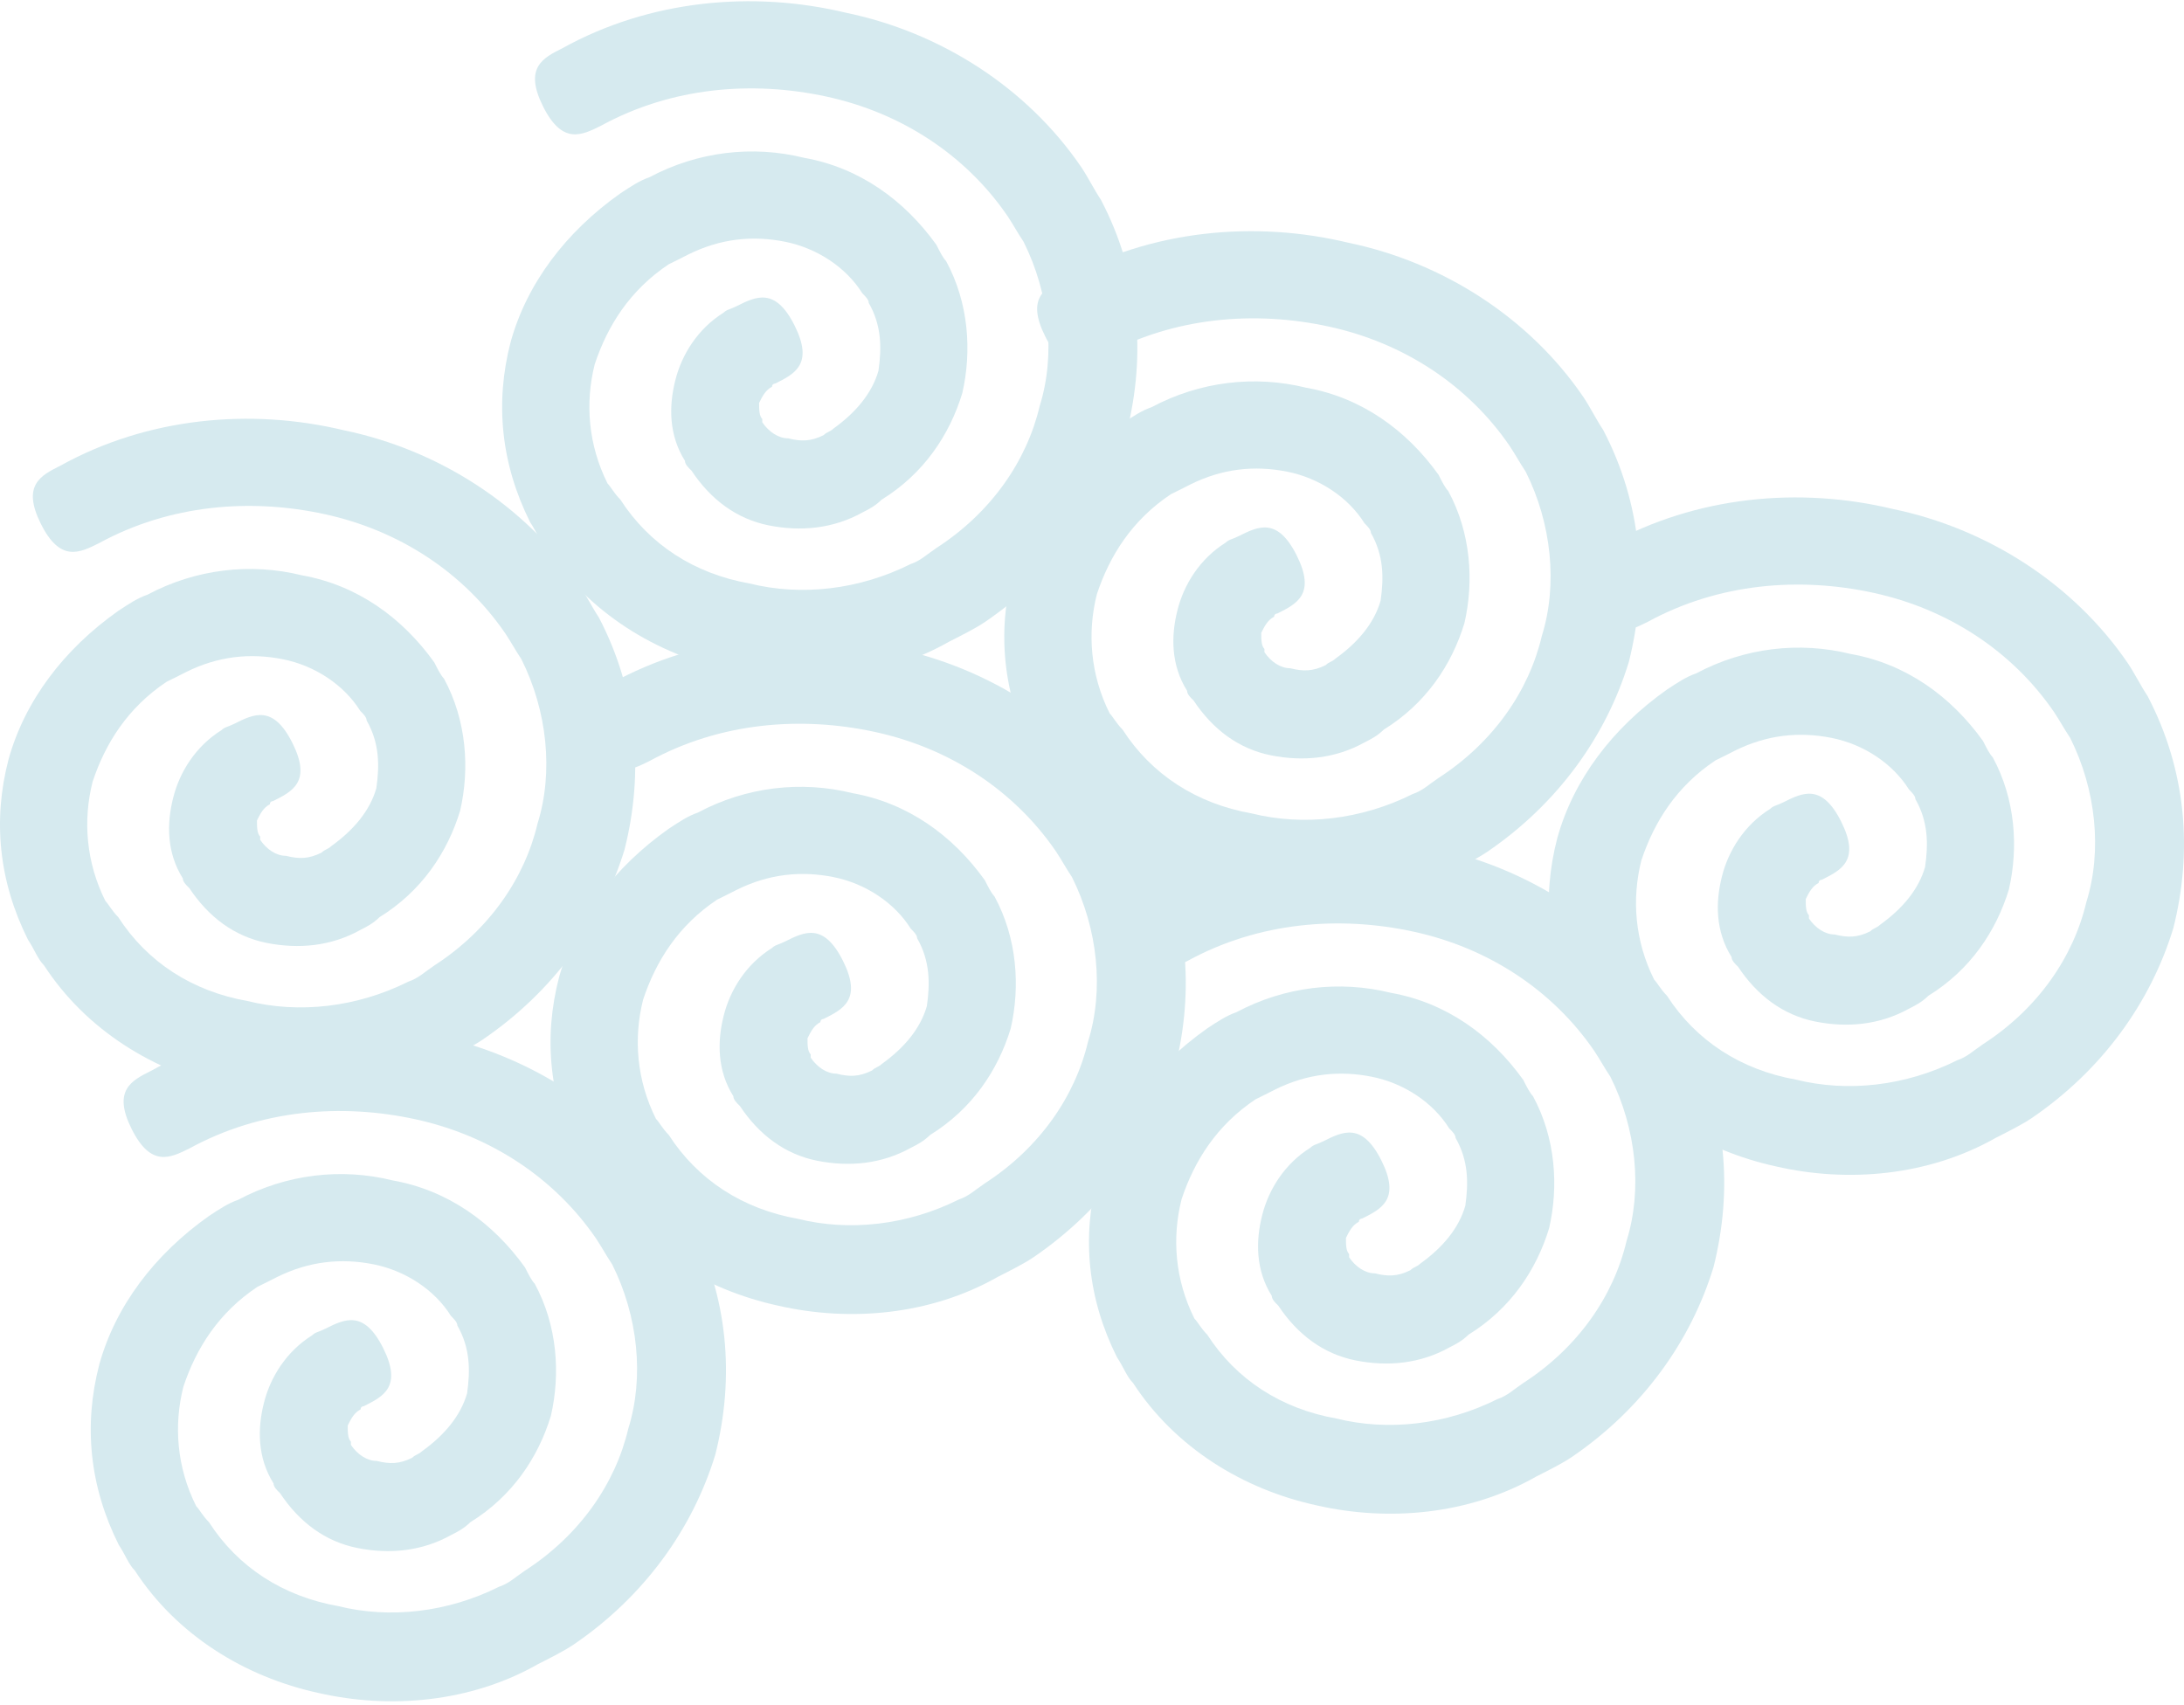 <?xml version="1.0" encoding="UTF-8" standalone="no"?>
<svg width="506px" height="395px" viewBox="0 0 506 395" version="1.1" xmlns="http://www.w3.org/2000/svg" xmlns:xlink="http://www.w3.org/1999/xlink">
    <!-- Generator: Sketch 3.8.3 (29802) - http://www.bohemiancoding.com/sketch -->
    <title>squiggly</title>
    <desc>Created with Sketch.</desc>
    <defs></defs>
    <g id="Page-1" stroke="none" stroke-width="1" fill="none" fill-rule="evenodd">
        <g id="squiggly" transform="translate(0, 0.289)" fill="#D6EAEF">
            <path d="M63.274,185.336 C63.274,185.336 62.524,185.336 62.524,186.085 C61.037,186.822 60.274,188.321 59.537,189.821 C59.537,191.32 59.537,192.806 60.274,193.556 L60.274,194.305 C61.774,196.541 64.023,198.027 66.26,198.027 C69.26,198.777 71.483,198.777 74.482,197.291 C75.219,196.541 75.955,196.541 76.732,195.791 C81.955,192.043 85.704,187.571 87.191,182.364 C87.941,177.116 87.941,171.895 84.941,166.66 C84.941,165.897 84.178,165.161 83.454,164.424 C79.732,158.453 72.996,153.955 65.523,152.469 C58.051,150.983 50.565,151.719 43.079,155.455 C41.606,156.218 40.12,156.954 38.606,157.69 C29.648,163.661 24.425,171.895 21.452,180.864 C19.189,189.821 19.939,199.54 24.425,208.496 C25.161,209.233 25.911,210.732 27.398,212.231 C34.134,222.687 44.592,229.408 57.288,231.657 C69.26,234.642 82.691,233.143 94.65,227.159 C96.9,226.422 98.386,224.936 100.622,223.437 C113.331,215.217 121.553,203.248 124.539,190.557 C128.276,178.615 126.789,164.424 120.803,152.469 C119.303,150.22 118.567,148.747 117.08,146.498 C107.358,132.307 92.413,122.588 75.219,118.853 C58.051,115.118 39.356,116.604 22.912,125.587 C18.426,127.823 13.939,130.072 9.467,121.089 C4.994,112.132 9.467,109.883 13.939,107.647 C34.134,96.442 58.051,94.206 79.732,99.427 C101.372,103.912 121.553,116.604 134.248,135.293 C135.735,137.529 137.235,140.527 138.734,142.763 C147.72,159.939 149.22,178.615 144.707,196.541 C139.471,213.717 128.276,229.408 111.844,240.6 C109.608,242.099 106.608,243.599 103.649,245.098 C87.941,254.041 69.26,255.554 52.815,251.805 C35.634,248.083 19.939,238.364 10.217,223.437 C8.73,221.937 7.98,219.688 6.48,217.453 C-0.242,204.011 -1.729,189.821 1.994,175.616 C5.744,162.175 14.716,150.22 27.398,141.264 C29.648,139.778 31.884,138.278 34.134,137.529 C45.329,131.558 58.051,130.072 69.983,133.03 C82.691,135.293 93.15,142.763 100.622,153.205 C101.372,154.718 102.136,156.218 102.859,156.954 C108.122,166.66 108.845,177.865 106.608,187.571 C103.649,197.291 97.636,206.247 87.941,212.231 C86.427,213.717 84.941,214.467 83.454,215.217 C76.732,218.952 69.26,219.688 61.774,218.202 C54.315,216.703 48.329,212.231 43.856,205.497 C43.079,204.761 42.356,204.011 42.356,203.248 C38.606,197.291 38.606,190.557 40.12,184.586 C41.606,178.615 45.329,172.644 51.302,168.909 C52.065,168.159 52.815,168.159 54.315,167.41 C58.801,165.161 63.274,162.925 67.76,171.895 C72.232,180.864 67.76,183.1 63.274,185.336" id="Fill-13-Copy-4"></path>
            <path d="M190.825,235.813 C190.825,235.813 190.075,235.813 190.075,236.562 C188.588,237.299 187.825,238.798 187.089,240.297 C187.089,241.797 187.089,243.283 187.825,244.033 L187.825,244.782 C189.325,247.018 191.575,248.504 193.811,248.504 C196.811,249.254 199.034,249.254 202.033,247.768 C202.77,247.018 203.506,247.018 204.283,246.268 C209.506,242.52 213.255,238.048 214.742,232.841 C215.492,227.593 215.492,222.371 212.492,217.137 C212.492,216.374 211.729,215.637 211.006,214.901 C207.283,208.93 200.547,204.432 193.075,202.946 C185.602,201.46 178.116,202.196 170.63,205.931 C169.157,206.695 167.671,207.431 166.158,208.167 C157.199,214.138 151.976,222.371 149.003,231.341 C146.74,240.297 147.49,250.017 151.976,258.973 C152.713,259.709 153.463,261.209 154.949,262.708 C161.685,273.164 172.144,279.885 184.839,282.134 C196.811,285.119 210.242,283.62 222.201,277.635 C224.451,276.899 225.937,275.413 228.174,273.914 C240.882,265.694 249.104,253.725 252.091,241.034 C255.827,229.092 254.341,214.901 248.355,202.946 C246.855,200.697 246.118,199.224 244.632,196.975 C234.909,182.784 219.965,173.065 202.77,169.33 C185.602,165.595 166.908,167.081 150.463,176.064 C145.977,178.299 141.491,180.549 137.018,171.565 C132.545,162.609 137.018,160.36 141.491,158.124 C161.685,146.919 185.602,144.683 207.283,149.904 C228.924,154.389 249.104,167.081 261.8,185.77 C263.286,188.005 264.786,191.004 266.286,193.24 C275.271,210.416 276.771,229.092 272.258,247.018 C267.022,264.194 255.827,279.885 239.396,291.077 C237.159,292.576 234.16,294.075 231.2,295.575 C215.492,304.518 196.811,306.031 180.366,302.282 C163.185,298.56 147.49,288.841 137.768,273.914 C136.281,272.414 135.531,270.165 134.032,267.929 C127.309,254.488 125.823,240.297 129.545,226.093 C133.295,212.652 142.267,200.697 154.949,191.741 C157.199,190.255 159.435,188.755 161.685,188.005 C172.88,182.035 185.602,180.549 197.534,183.507 C210.242,185.77 220.701,193.24 228.174,203.682 C228.924,205.195 229.687,206.695 230.41,207.431 C235.673,217.137 236.396,228.342 234.16,238.048 C231.2,247.768 225.187,256.724 215.492,262.708 C213.979,264.194 212.492,264.944 211.006,265.694 C204.283,269.429 196.811,270.165 189.325,268.679 C181.866,267.18 175.88,262.708 171.407,255.974 C170.63,255.238 169.907,254.488 169.907,253.725 C166.158,247.768 166.158,241.034 167.671,235.063 C169.157,229.092 172.88,223.121 178.853,219.386 C179.616,218.636 180.366,218.636 181.866,217.887 C186.352,215.637 190.825,213.402 195.311,222.371 C199.784,231.341 195.311,233.577 190.825,235.813" id="Fill-13-Copy-5"></path>
            <path d="M84.298,325.549 C84.298,325.549 83.549,325.549 83.549,326.299 C82.062,327.035 81.299,328.535 80.562,330.034 C80.562,331.533 80.562,333.02 81.299,333.769 L81.299,334.519 C82.799,336.755 85.048,338.241 87.285,338.241 C90.284,338.99 92.507,338.99 95.507,337.504 C96.244,336.755 96.98,336.755 97.757,336.005 C102.98,332.256 106.729,327.785 108.216,322.577 C108.966,317.329 108.966,312.108 105.966,306.874 C105.966,306.11 105.203,305.374 104.479,304.638 C100.757,298.667 94.021,294.169 86.548,292.683 C79.076,291.197 71.59,291.933 64.104,295.668 C62.631,296.431 61.145,297.168 59.631,297.904 C50.672,303.875 45.45,312.108 42.477,321.078 C40.214,330.034 40.964,339.753 45.45,348.71 C46.186,349.446 46.936,350.946 48.423,352.445 C55.159,362.901 65.617,369.621 78.312,371.87 C90.284,374.856 103.716,373.356 115.675,367.372 C117.924,366.636 119.411,365.15 121.647,363.65 C134.356,355.43 142.578,343.462 145.564,330.77 C149.301,318.829 147.814,304.638 141.828,292.683 C140.328,290.434 139.592,288.961 138.105,286.712 C128.383,272.521 113.438,262.802 96.244,259.066 C79.076,255.331 60.381,256.817 43.937,265.8 C39.45,268.036 34.964,270.285 30.492,261.302 C26.019,252.346 30.492,250.097 34.964,247.861 C55.159,236.656 79.076,234.42 100.757,239.641 C122.397,244.126 142.578,256.817 155.273,275.506 C156.76,277.742 158.26,280.741 159.759,282.977 C168.745,300.153 170.245,318.829 165.732,336.755 C160.496,353.931 149.301,369.621 132.869,380.813 C130.633,382.313 127.633,383.812 124.674,385.311 C108.966,394.254 90.284,395.767 73.84,392.019 C56.658,388.297 40.964,378.578 31.241,363.65 C29.755,362.151 29.005,359.902 27.505,357.666 C20.783,344.225 19.296,330.034 23.019,315.83 C26.769,302.389 35.741,290.434 48.423,281.477 C50.672,279.991 52.909,278.492 55.159,277.742 C66.354,271.771 79.076,270.285 91.008,273.244 C103.716,275.506 114.175,282.977 121.647,293.419 C122.397,294.932 123.16,296.431 123.884,297.168 C129.146,306.874 129.87,318.079 127.633,327.785 C124.674,337.504 118.661,346.461 108.966,352.445 C107.452,353.931 105.966,354.681 104.479,355.43 C97.757,359.166 90.284,359.902 82.799,358.416 C75.34,356.916 69.354,352.445 64.881,345.711 C64.104,344.975 63.381,344.225 63.381,343.462 C59.631,337.504 59.631,330.77 61.145,324.8 C62.631,318.829 66.354,312.858 72.326,309.123 C73.09,308.373 73.84,308.373 75.34,307.623 C79.826,305.374 84.298,303.138 88.785,312.108 C93.257,321.078 88.785,323.314 84.298,325.549" id="Fill-13-Copy-6"></path>
            <path d="M295.949,141.87 C295.949,141.87 295.2,141.87 295.2,142.619 C293.713,143.356 292.95,144.855 292.213,146.354 C292.213,147.854 292.213,149.34 292.95,150.09 L292.95,150.839 C294.45,153.075 296.699,154.561 298.936,154.561 C301.935,155.311 304.158,155.311 307.158,153.825 C307.895,153.075 308.631,153.075 309.408,152.325 C314.631,148.577 318.38,144.105 319.867,138.897 C320.617,133.65 320.617,128.428 317.617,123.194 C317.617,122.431 316.854,121.694 316.13,120.958 C312.408,114.987 305.672,110.489 298.199,109.003 C290.727,107.517 283.241,108.253 275.755,111.988 C274.282,112.751 272.796,113.488 271.282,114.224 C262.323,120.195 257.101,128.428 254.128,137.398 C251.865,146.354 252.615,156.074 257.101,165.03 C257.837,165.766 258.587,167.266 260.074,168.765 C266.81,179.221 277.268,185.942 289.963,188.191 C301.935,191.176 315.367,189.677 327.326,183.692 C329.575,182.956 331.062,181.47 333.298,179.971 C346.007,171.751 354.229,159.782 357.215,147.091 C360.952,135.149 359.465,120.958 353.479,109.003 C351.979,106.754 351.243,105.281 349.756,103.032 C340.034,88.841 325.089,79.122 307.895,75.387 C290.727,71.652 272.032,73.138 255.588,82.121 C251.101,84.356 246.615,86.605 242.143,77.622 C237.67,68.666 242.143,66.417 246.615,64.181 C266.81,52.976 290.727,50.74 312.408,55.961 C334.048,60.446 354.229,73.138 366.924,91.827 C368.411,94.062 369.911,97.061 371.41,99.297 C380.396,116.473 381.896,135.149 377.383,153.075 C372.147,170.251 360.952,185.942 344.52,197.134 C342.284,198.633 339.284,200.132 336.325,201.632 C320.617,210.575 301.935,212.087 285.491,208.339 C268.309,204.617 252.615,194.898 242.892,179.971 C241.406,178.471 240.656,176.222 239.156,173.986 C232.434,160.545 230.947,146.354 234.67,132.15 C238.42,118.709 247.392,106.754 260.074,97.798 C262.323,96.312 264.56,94.812 266.81,94.062 C278.005,88.092 290.727,86.605 302.659,89.564 C315.367,91.827 325.826,99.297 333.298,109.739 C334.048,111.252 334.811,112.751 335.535,113.488 C340.797,123.194 341.521,134.399 339.284,144.105 C336.325,153.825 330.312,162.781 320.617,168.765 C319.103,170.251 317.617,171.001 316.13,171.751 C309.408,175.486 301.935,176.222 294.45,174.736 C286.991,173.237 281.005,168.765 276.532,162.031 C275.755,161.295 275.032,160.545 275.032,159.782 C271.282,153.825 271.282,147.091 272.796,141.12 C274.282,135.149 278.005,129.178 283.977,125.443 C284.741,124.693 285.491,124.693 286.991,123.944 C291.477,121.694 295.949,119.459 300.436,128.428 C304.908,137.398 300.436,139.634 295.949,141.87" id="Fill-13-Copy-7"></path>
            <path d="M315.573,282.083 C315.573,282.083 314.823,282.083 314.823,282.833 C313.336,283.569 312.573,285.068 311.836,286.568 C311.836,288.067 311.836,289.553 312.573,290.303 L312.573,291.053 C314.073,293.288 316.323,294.774 318.559,294.774 C321.559,295.524 323.782,295.524 326.781,294.038 C327.518,293.288 328.254,293.288 329.031,292.539 C334.254,288.79 338.003,284.319 339.49,279.111 C340.24,273.863 340.24,268.642 337.24,263.407 C337.24,262.644 336.477,261.908 335.754,261.172 C332.031,255.201 325.295,250.702 317.822,249.216 C310.35,247.73 302.864,248.467 295.378,252.202 C293.905,252.965 292.419,253.701 290.906,254.438 C281.947,260.409 276.724,268.642 273.751,277.612 C271.488,286.568 272.238,296.287 276.724,305.244 C277.461,305.98 278.211,307.479 279.697,308.979 C286.433,319.434 296.892,326.155 309.587,328.404 C321.559,331.39 334.99,329.89 346.949,323.906 C349.199,323.17 350.685,321.684 352.922,320.184 C365.63,311.964 373.852,299.996 376.839,287.304 C380.575,275.362 379.088,261.172 373.102,249.216 C371.603,246.967 370.866,245.495 369.38,243.246 C359.657,229.055 344.713,219.335 327.518,215.6 C310.35,211.865 291.656,213.351 275.211,222.334 C270.725,224.57 266.239,226.819 261.766,217.836 C257.293,208.88 261.766,206.631 266.239,204.395 C286.433,193.189 310.35,190.954 332.031,196.175 C353.671,200.66 373.852,213.351 386.547,232.04 C388.034,234.276 389.534,237.275 391.034,239.51 C400.019,256.687 401.519,275.362 397.006,293.288 C391.77,310.465 380.575,326.155 364.144,337.347 C361.907,338.846 358.907,340.346 355.948,341.845 C340.24,350.788 321.559,352.301 305.114,348.552 C287.933,344.831 272.238,335.111 262.516,320.184 C261.029,318.685 260.279,316.436 258.779,314.2 C252.057,300.759 250.571,286.568 254.293,272.364 C258.043,258.922 267.015,246.967 279.697,238.011 C281.947,236.525 284.183,235.026 286.433,234.276 C297.628,228.305 310.35,226.819 322.282,229.778 C334.99,232.04 345.449,239.51 352.922,249.953 C353.671,251.466 354.435,252.965 355.158,253.701 C360.421,263.407 361.144,274.613 358.907,284.319 C355.948,294.038 349.935,302.994 340.24,308.979 C338.727,310.465 337.24,311.214 335.754,311.964 C329.031,315.699 321.559,316.436 314.073,314.95 C306.614,313.45 300.628,308.979 296.155,302.245 C295.378,301.508 294.655,300.759 294.655,299.996 C290.906,294.038 290.906,287.304 292.419,281.333 C293.905,275.362 297.628,269.392 303.601,265.656 C304.364,264.907 305.114,264.907 306.614,264.157 C311.1,261.908 315.573,259.672 320.059,268.642 C324.532,277.612 320.059,279.847 315.573,282.083" id="Fill-13-Copy-9"></path>
            <path d="M422.099,203.563 C422.099,203.563 421.349,203.563 421.349,204.313 C419.863,205.049 419.099,206.549 418.363,208.048 C418.363,209.548 418.363,211.034 419.099,211.783 L419.099,212.533 C420.599,214.769 422.849,216.255 425.085,216.255 C428.085,217.005 430.308,217.005 433.308,215.519 C434.044,214.769 434.781,214.769 435.557,214.019 C440.78,210.271 444.53,205.799 446.016,200.591 C446.766,195.343 446.766,190.122 443.766,184.888 C443.766,184.125 443.003,183.388 442.28,182.652 C438.557,176.681 431.821,172.183 424.349,170.697 C416.876,169.211 409.391,169.947 401.905,173.682 C400.432,174.445 398.945,175.182 397.432,175.918 C388.473,181.889 383.25,190.122 380.277,199.092 C378.014,208.048 378.764,217.768 383.25,226.724 C383.987,227.46 384.737,228.96 386.223,230.459 C392.959,240.915 403.418,247.635 416.113,249.885 C428.085,252.87 441.517,251.371 453.475,245.386 C455.725,244.65 457.211,243.164 459.448,241.665 C472.156,233.445 480.379,221.476 483.365,208.785 C487.101,196.843 485.615,182.652 479.629,170.697 C478.129,168.448 477.392,166.975 475.906,164.726 C466.184,150.535 451.239,140.816 434.044,137.081 C416.876,133.345 398.182,134.832 381.737,143.815 C377.251,146.05 372.765,148.299 368.292,139.316 C363.819,130.36 368.292,128.111 372.765,125.875 C392.959,114.67 416.876,112.434 438.557,117.655 C460.198,122.14 480.379,134.832 493.074,153.521 C494.56,155.756 496.06,158.755 497.56,160.991 C506.546,178.167 508.045,196.843 503.533,214.769 C498.296,231.945 487.101,247.635 470.67,258.827 C468.433,260.327 465.434,261.826 462.474,263.326 C446.766,272.269 428.085,273.781 411.64,270.033 C394.459,266.311 378.764,256.592 369.042,241.665 C367.556,240.165 366.806,237.916 365.306,235.68 C358.583,222.239 357.097,208.048 360.82,193.844 C364.569,180.403 373.542,168.448 386.223,159.491 C388.473,158.005 390.709,156.506 392.959,155.756 C404.154,149.785 416.876,148.299 428.808,151.258 C441.517,153.521 451.975,160.991 459.448,171.433 C460.198,172.946 460.961,174.445 461.684,175.182 C466.947,184.888 467.67,196.093 465.434,205.799 C462.474,215.519 456.462,224.475 446.766,230.459 C445.253,231.945 443.766,232.695 442.28,233.445 C435.557,237.18 428.085,237.916 420.599,236.43 C413.14,234.931 407.154,230.459 402.681,223.725 C401.905,222.989 401.182,222.239 401.182,221.476 C397.432,215.519 397.432,208.785 398.945,202.814 C400.432,196.843 404.154,190.872 410.127,187.137 C410.89,186.387 411.64,186.387 413.14,185.637 C417.626,183.388 422.099,181.153 426.585,190.122 C431.058,199.092 426.585,201.328 422.099,203.563" id="Fill-13-Copy-10"></path>
            <path d="M179.611,88.588 C179.611,88.588 178.862,88.588 178.862,89.338 C177.375,90.074 176.612,91.574 175.875,93.073 C175.875,94.573 175.875,96.059 176.612,96.808 L176.612,97.558 C178.112,99.794 180.361,101.28 182.598,101.28 C185.597,102.03 187.82,102.03 190.82,100.544 C191.557,99.794 192.293,99.794 193.07,99.044 C198.293,95.296 202.042,90.824 203.529,85.616 C204.279,80.368 204.279,75.147 201.279,69.913 C201.279,69.15 200.516,68.413 199.792,67.677 C196.07,61.706 189.334,57.208 181.861,55.722 C174.389,54.236 166.903,54.972 159.417,58.707 C157.944,59.47 156.458,60.207 154.944,60.943 C145.986,66.914 140.763,75.147 137.79,84.117 C135.527,93.073 136.277,102.793 140.763,111.749 C141.499,112.485 142.249,113.985 143.736,115.484 C150.472,125.94 160.93,132.66 173.625,134.909 C185.597,137.895 199.029,136.396 210.988,130.411 C213.237,129.675 214.724,128.189 216.96,126.689 C229.669,118.47 237.891,106.501 240.877,93.81 C244.614,81.868 243.127,67.677 237.141,55.722 C235.641,53.473 234.905,52 233.418,49.751 C223.696,35.56 208.751,25.841 191.557,22.106 C174.389,18.37 155.694,19.856 139.25,28.84 C134.763,31.075 130.277,33.324 125.805,24.341 C121.332,15.385 125.805,13.136 130.277,10.9 C150.472,-0.305 174.389,-2.541 196.07,2.68 C217.71,7.165 237.891,19.856 250.586,38.546 C252.073,40.781 253.573,43.78 255.072,46.016 C264.058,63.192 265.558,81.868 261.045,99.794 C255.809,116.97 244.614,132.66 228.182,143.852 C225.946,145.352 222.946,146.851 219.987,148.351 C204.279,157.294 185.597,158.806 169.153,155.058 C151.971,151.336 136.277,141.617 126.554,126.689 C125.068,125.19 124.318,122.941 122.818,120.705 C116.096,107.264 114.609,93.073 118.332,78.869 C122.082,65.428 131.054,53.473 143.736,44.516 C145.986,43.03 148.222,41.531 150.472,40.781 C161.667,34.81 174.389,33.324 186.321,36.283 C199.029,38.546 209.488,46.016 216.96,56.458 C217.71,57.971 218.474,59.47 219.197,60.207 C224.46,69.913 225.183,81.118 222.946,90.824 C219.987,100.544 213.974,109.5 204.279,115.484 C202.765,116.97 201.279,117.72 199.792,118.47 C193.07,122.205 185.597,122.941 178.112,121.455 C170.653,119.956 164.667,115.484 160.194,108.75 C159.417,108.014 158.694,107.264 158.694,106.501 C154.944,100.544 154.944,93.81 156.458,87.839 C157.944,81.868 161.667,75.897 167.64,72.162 C168.403,71.412 169.153,71.412 170.653,70.662 C175.139,68.413 179.611,66.178 184.098,75.147 C188.57,84.117 184.098,86.353 179.611,88.588" id="Fill-13-Copy-8"></path>
        </g>
    </g>
</svg>